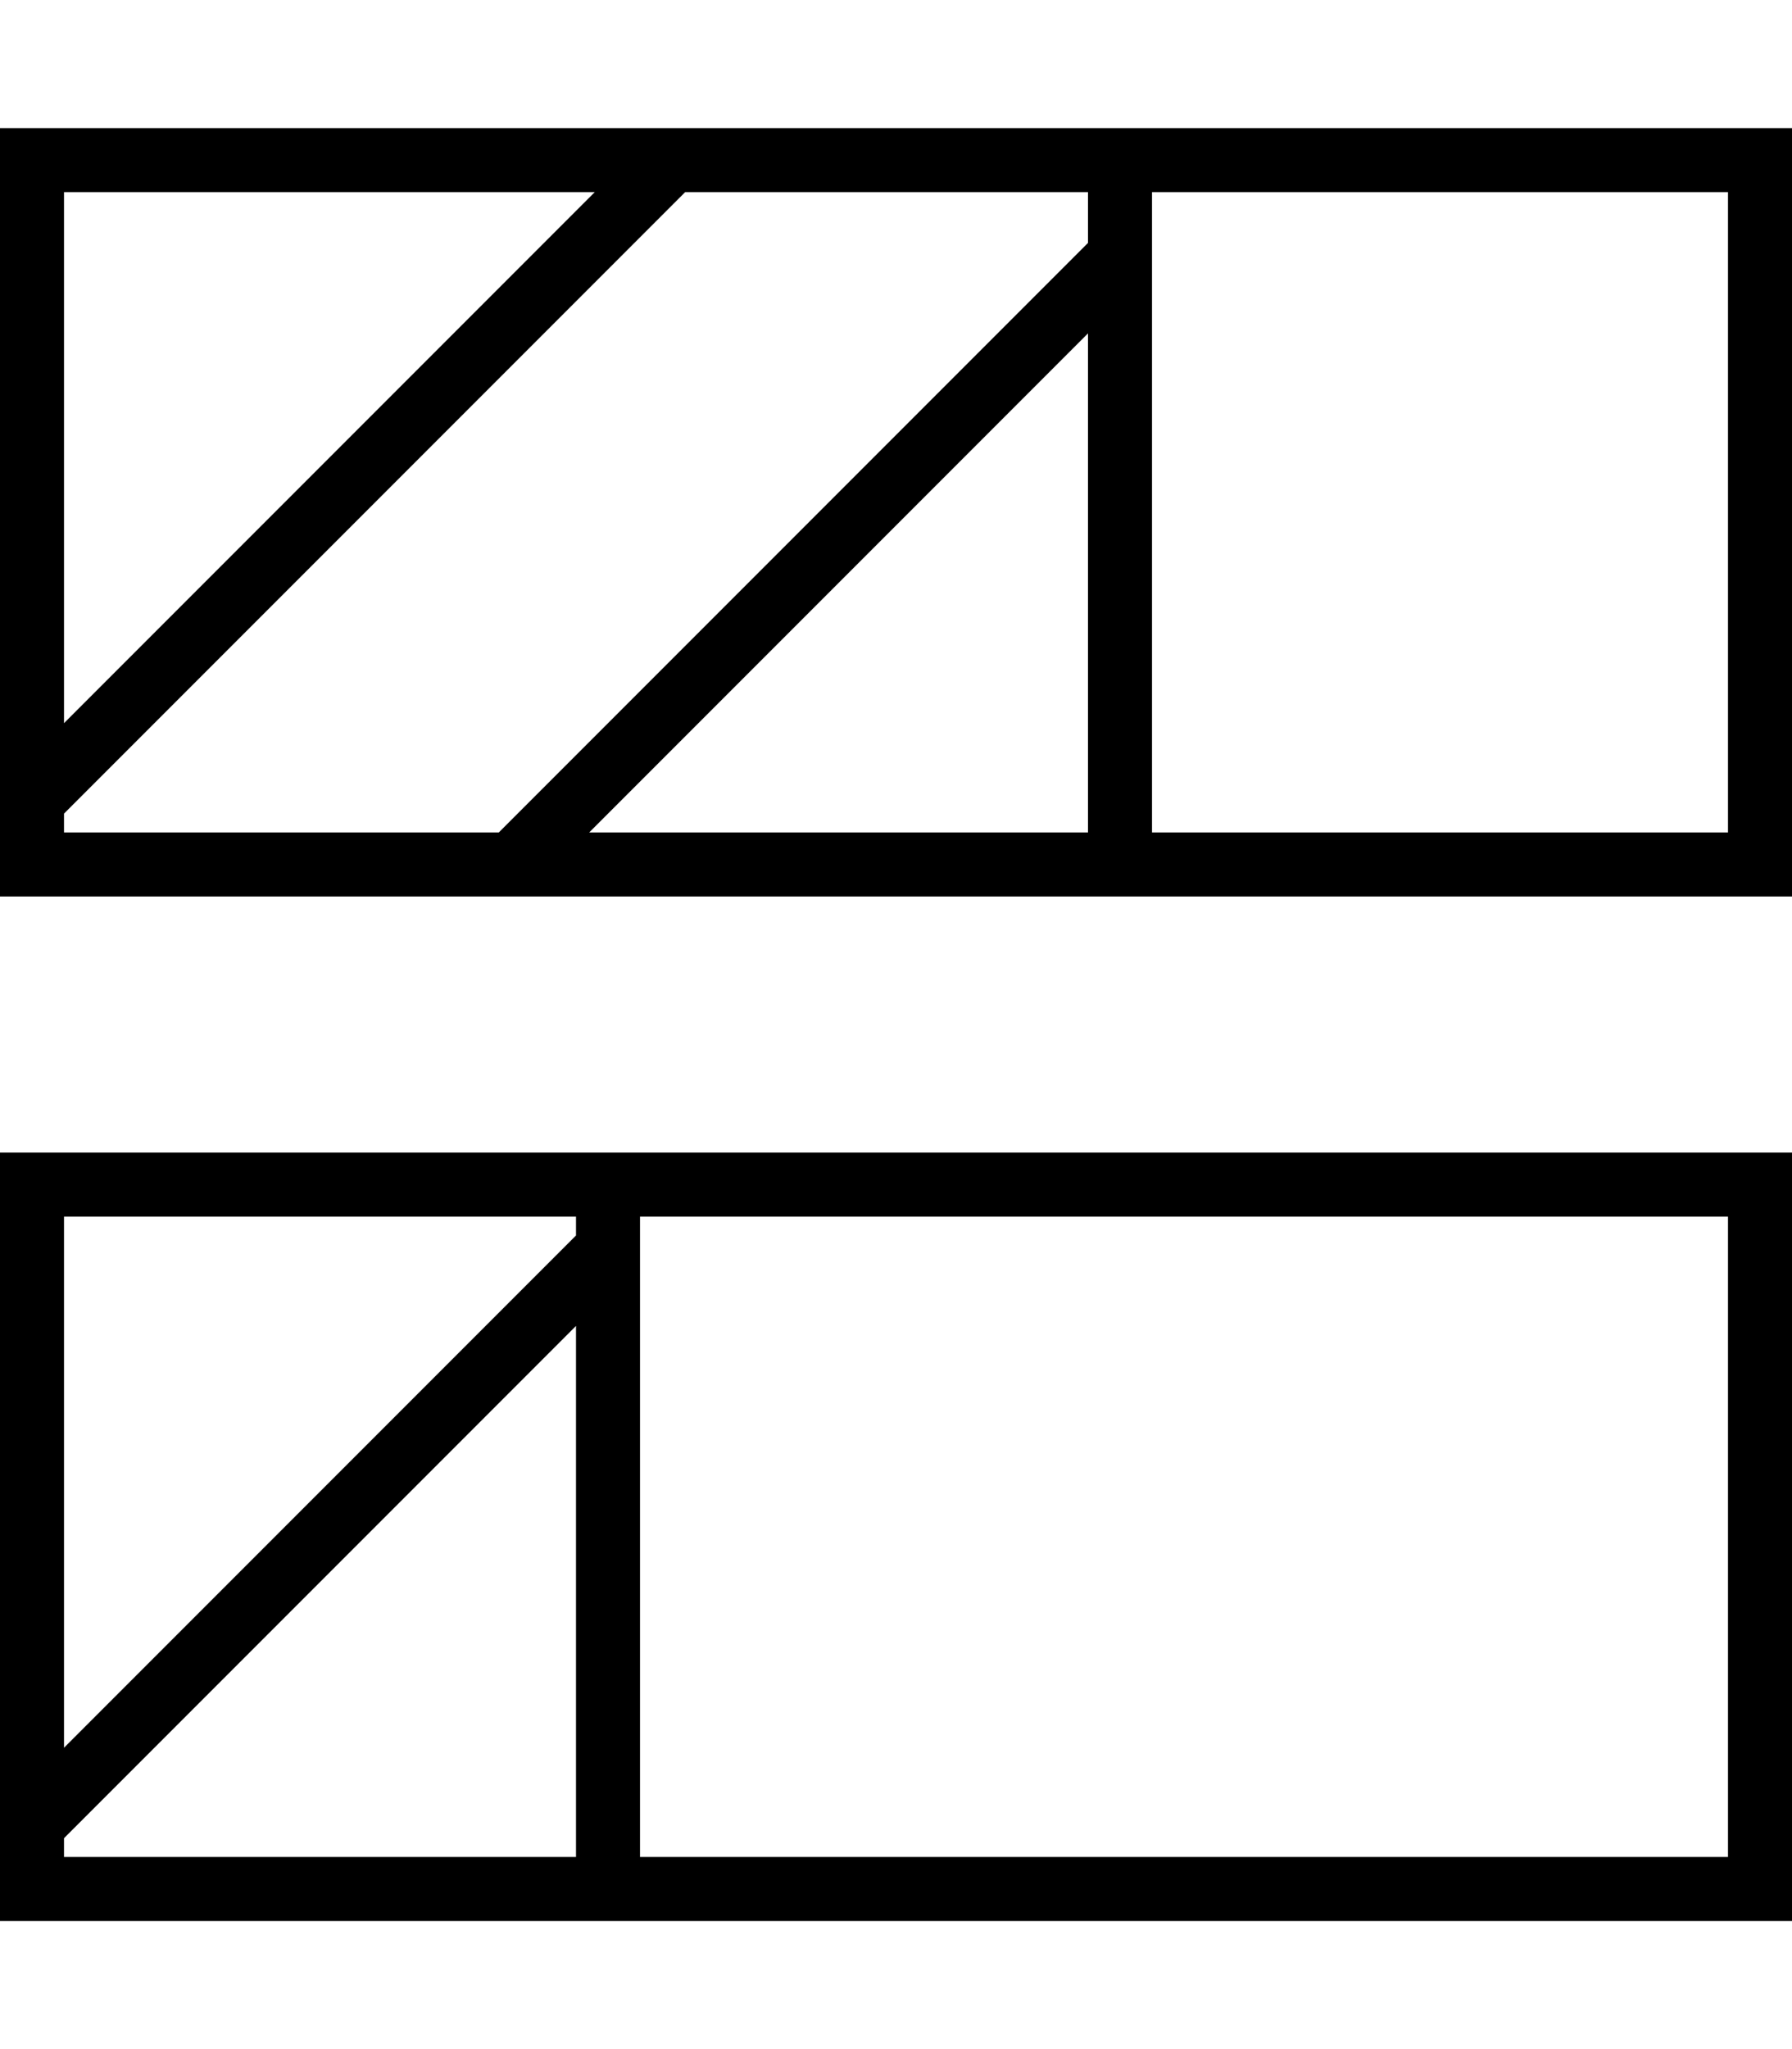 <svg fill="currentColor" xmlns="http://www.w3.org/2000/svg" viewBox="0 0 448 512"><!--! Font Awesome Pro 7.1.0 by @fontawesome - https://fontawesome.com License - https://fontawesome.com/license (Commercial License) Copyright 2025 Fonticons, Inc. --><path fill="currentColor" d="M288 48l0 160 144 0 0-160-144 0zM148.7 48L16 48 16 180.7 148.7 48zm22.6 0L16 203.3 16 208 124.7 208 272 60.7 272 48 171.3 48zM272 83.3L147.3 208 272 208 272 83.3zM0 32l448 0 0 192-448 0 0-192zM432 304l-272 0 0 160 272 0 0-160zM16 304l0 132.7 128-128 0-4.7-128 0zm0 155.3l0 4.7 128 0 0-132.7-128 128zM16 288l432 0 0 192-448 0 0-192 16 0z"/></svg>